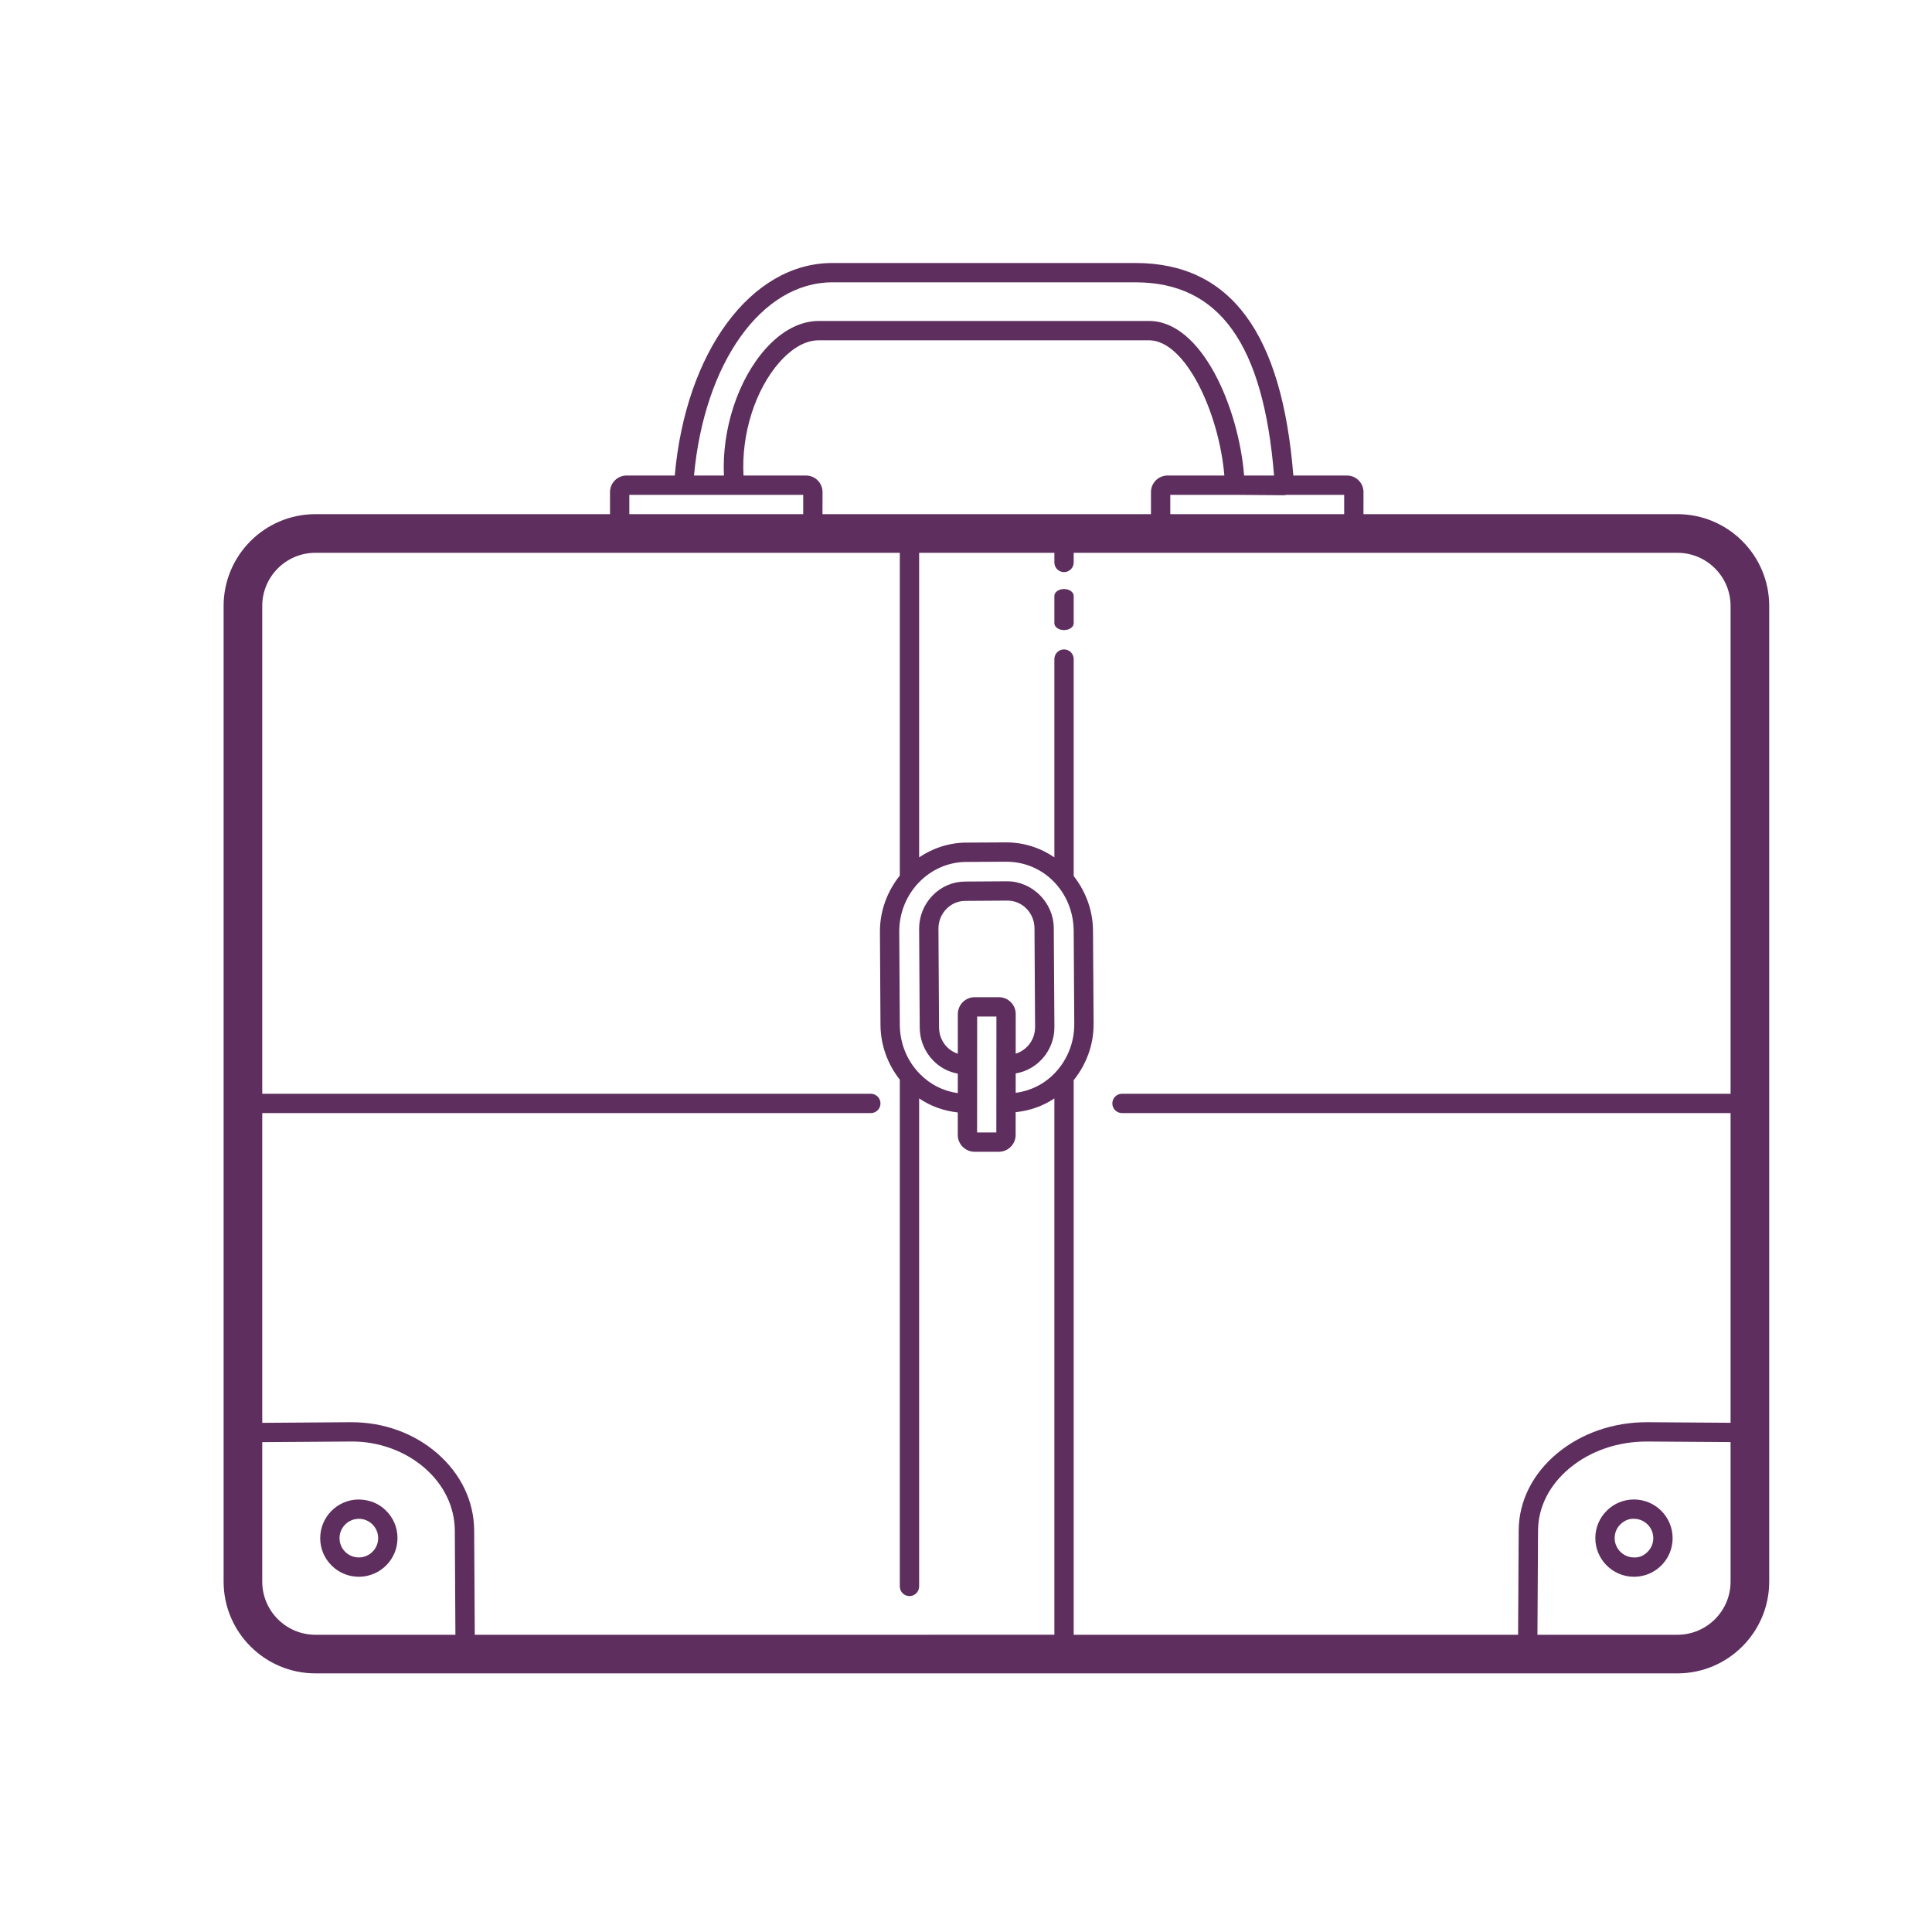 <?xml version="1.0"?><svg fill="#5E2E5E" xmlns="http://www.w3.org/2000/svg" viewBox="0 0 100 100" width="50px" height="50px">    <path d="M 43.082 13.613 C 38.869 13.613 35.491 18.213 34.926 24.613 L 32.43 24.613 C 31.959 24.613 31.574 24.997 31.574 25.469 L 31.574 26.613 L 16.324 26.613 C 13.706 26.613 11.574 28.744 11.574 31.363 L 11.574 81.863 C 11.574 84.482 13.706 86.613 16.324 86.613 L 86.824 86.613 C 89.443 86.613 91.574 84.483 91.574 81.865 L 91.574 31.363 C 91.574 28.744 89.443 26.613 86.824 26.613 L 70.572 26.613 L 70.574 25.469 C 70.574 24.998 70.191 24.613 69.719 24.613 L 66.943 24.613 C 66.355 17.22 63.682 13.613 58.77 13.613 L 43.082 13.613 z M 43.082 14.613 L 58.77 14.613 C 63.106 14.613 65.393 17.795 65.945 24.613 L 64.395 24.613 C 64.116 21.122 62.216 16.613 59.473 16.613 L 42.381 16.613 C 41.421 16.613 40.467 17.114 39.623 18.059 C 38.189 19.666 37.357 22.238 37.471 24.613 L 35.922 24.613 C 36.459 18.786 39.419 14.613 43.082 14.613 z M 42.381 17.613 L 59.473 17.613 C 61.35 17.613 63.094 21.339 63.373 24.613 L 60.43 24.613 C 59.959 24.613 59.574 24.997 59.574 25.469 L 59.574 26.613 L 42.572 26.613 L 42.574 25.469 C 42.574 24.998 42.191 24.613 41.719 24.613 L 38.484 24.613 C 38.364 22.475 39.087 20.159 40.367 18.725 C 40.819 18.218 41.538 17.613 42.381 17.613 z M 32.574 25.613 L 41.574 25.613 L 41.574 26.613 L 32.574 26.613 L 32.574 25.613 z M 60.574 25.613 L 63.92 25.613 L 66.482 25.633 L 66.486 25.633 C 66.519 25.633 66.548 25.62 66.58 25.613 L 69.574 25.613 L 69.574 26.613 L 60.574 26.613 L 60.574 25.613 z M 16.324 28.613 L 46.574 28.613 L 46.574 45.32 C 45.935 46.121 45.538 47.131 45.545 48.244 L 45.574 53.055 C 45.581 54.1 45.944 55.079 46.574 55.885 L 46.574 82.113 C 46.574 82.389 46.798 82.613 47.074 82.613 C 47.35 82.613 47.574 82.389 47.574 82.113 L 47.574 56.852 C 48.171 57.262 48.856 57.499 49.574 57.58 L 49.574 58.744 C 49.574 59.224 49.965 59.615 50.445 59.615 L 51.701 59.615 C 52.18 59.615 52.57 59.223 52.57 58.744 L 52.57 57.566 C 53.291 57.492 53.975 57.258 54.574 56.854 L 54.574 84.613 L 48.074 84.613 C 48.071 84.613 48.068 84.615 48.064 84.615 L 24.574 84.615 L 24.543 79.213 C 24.533 77.699 23.852 76.281 22.625 75.219 C 21.428 74.183 19.855 73.613 18.191 73.613 L 18.145 73.613 L 13.574 73.646 L 13.574 57.613 L 45.074 57.613 C 45.35 57.613 45.574 57.389 45.574 57.113 C 45.574 56.837 45.35 56.613 45.074 56.613 L 13.574 56.613 L 13.574 31.363 C 13.574 29.846 14.808 28.613 16.324 28.613 z M 47.574 28.613 L 54.574 28.613 L 54.574 29.113 C 54.574 29.389 54.798 29.613 55.074 29.613 C 55.35 29.613 55.574 29.389 55.574 29.113 L 55.574 28.613 L 86.824 28.613 C 88.341 28.613 89.574 29.847 89.574 31.363 L 89.574 56.613 L 58.074 56.613 C 57.798 56.613 57.574 56.837 57.574 57.113 C 57.574 57.389 57.798 57.613 58.074 57.613 L 89.574 57.613 L 89.574 73.643 L 85.291 73.613 L 85.238 73.613 C 83.505 73.613 81.865 74.181 80.617 75.211 C 79.331 76.273 78.617 77.693 78.607 79.211 L 78.576 84.615 L 55.574 84.615 L 55.574 55.91 C 56.237 55.082 56.613 54.064 56.605 52.982 L 56.574 48.176 C 56.567 47.1 56.185 46.124 55.574 45.344 L 55.574 34.113 C 55.574 33.837 55.35 33.613 55.074 33.613 C 54.798 33.613 54.574 33.837 54.574 34.113 L 54.574 44.377 C 53.86 43.887 53.005 43.602 52.084 43.602 L 52.057 43.602 L 50.008 43.613 C 49.109 43.619 48.274 43.904 47.574 44.377 L 47.574 28.613 z M 55.074 30.488 C 54.798 30.488 54.574 30.648 54.574 30.844 L 54.574 32.26 C 54.574 32.456 54.798 32.613 55.074 32.613 C 55.35 32.613 55.574 32.456 55.574 32.26 L 55.574 30.844 C 55.574 30.648 55.35 30.488 55.074 30.488 z M 52.061 44.602 C 54.033 44.588 55.561 46.195 55.574 48.182 L 55.604 52.99 C 55.61 53.953 55.25 54.861 54.592 55.547 C 54.041 56.121 53.334 56.464 52.572 56.566 L 52.572 55.561 C 53.713 55.369 54.584 54.363 54.576 53.148 L 54.543 48.037 C 54.534 46.693 53.412 45.619 52.137 45.615 L 49.951 45.629 C 49.31 45.633 48.712 45.892 48.262 46.359 C 47.816 46.822 47.571 47.434 47.574 48.082 L 47.605 53.191 C 47.609 53.839 47.862 54.448 48.314 54.906 C 48.664 55.26 49.102 55.486 49.576 55.572 L 49.576 56.58 C 48.828 56.475 48.161 56.143 47.617 55.592 C 46.95 54.914 46.58 54.011 46.574 53.049 L 46.545 48.238 C 46.533 46.252 48.088 44.625 50.012 44.613 L 52.061 44.602 z M 52.143 46.615 L 52.15 46.615 C 52.914 46.615 53.54 47.255 53.545 48.045 L 53.576 53.154 C 53.58 53.811 53.154 54.361 52.572 54.537 L 52.574 52.486 C 52.574 52.006 52.183 51.615 51.703 51.615 L 50.449 51.615 C 49.969 51.615 49.578 52.006 49.578 52.486 L 49.576 54.541 C 49.372 54.474 49.184 54.363 49.025 54.203 C 48.757 53.932 48.608 53.572 48.605 53.186 L 48.574 48.076 C 48.571 47.69 48.716 47.327 48.98 47.053 C 49.241 46.782 49.588 46.632 49.957 46.629 L 52.143 46.615 z M 50.578 52.615 L 51.574 52.615 L 51.57 58.615 L 50.574 58.615 L 50.578 52.615 z M 18.15 74.613 C 19.556 74.593 20.946 75.088 21.971 75.975 C 22.977 76.846 23.533 77.998 23.541 79.219 L 23.572 84.615 L 16.324 84.615 C 14.808 84.615 13.574 83.381 13.574 81.865 L 13.574 74.646 L 18.15 74.613 z M 85.238 74.613 L 85.285 74.613 L 89.574 74.643 L 89.574 81.865 C 89.574 83.382 88.341 84.615 86.824 84.615 L 79.578 84.615 L 79.609 79.217 C 79.616 78.001 80.202 76.85 81.256 75.98 C 82.325 75.097 83.737 74.613 85.238 74.613 z M 18.562 77.613 C 17.46 77.621 16.567 78.524 16.574 79.627 C 16.577 80.162 16.79 80.662 17.17 81.037 C 17.547 81.409 18.044 81.613 18.574 81.613 C 18.579 81.613 18.583 81.614 18.588 81.613 C 19.69 81.605 20.581 80.702 20.574 79.6 C 20.571 79.065 20.361 78.564 19.98 78.189 C 19.6 77.814 19.14 77.627 18.562 77.613 z M 84.572 77.613 C 84.044 77.613 83.546 77.817 83.17 78.189 C 82.789 78.564 82.577 79.065 82.574 79.6 C 82.567 80.703 83.46 81.605 84.562 81.613 L 84.576 81.613 C 85.105 81.613 85.604 81.41 85.98 81.037 C 86.361 80.662 86.571 80.162 86.574 79.627 C 86.581 78.525 85.691 77.621 84.588 77.613 L 84.572 77.613 z M 18.57 78.613 L 18.576 78.613 C 18.839 78.613 19.088 78.716 19.277 78.902 C 19.467 79.09 19.572 79.34 19.574 79.607 C 19.577 80.158 19.131 80.609 18.58 80.613 L 18.574 80.613 C 18.31 80.613 18.059 80.512 17.871 80.326 C 17.681 80.139 17.576 79.888 17.574 79.621 C 17.571 79.069 18.017 78.616 18.57 78.613 z M 84.578 78.613 C 85.131 78.617 85.577 79.069 85.574 79.621 C 85.572 79.888 85.466 80.138 85.277 80.326 C 85.088 80.513 84.858 80.627 84.57 80.613 C 84.018 80.609 83.571 80.157 83.574 79.605 C 83.576 79.338 83.681 79.088 83.871 78.9 C 84.059 78.714 84.324 78.593 84.578 78.613 z"/></svg>
